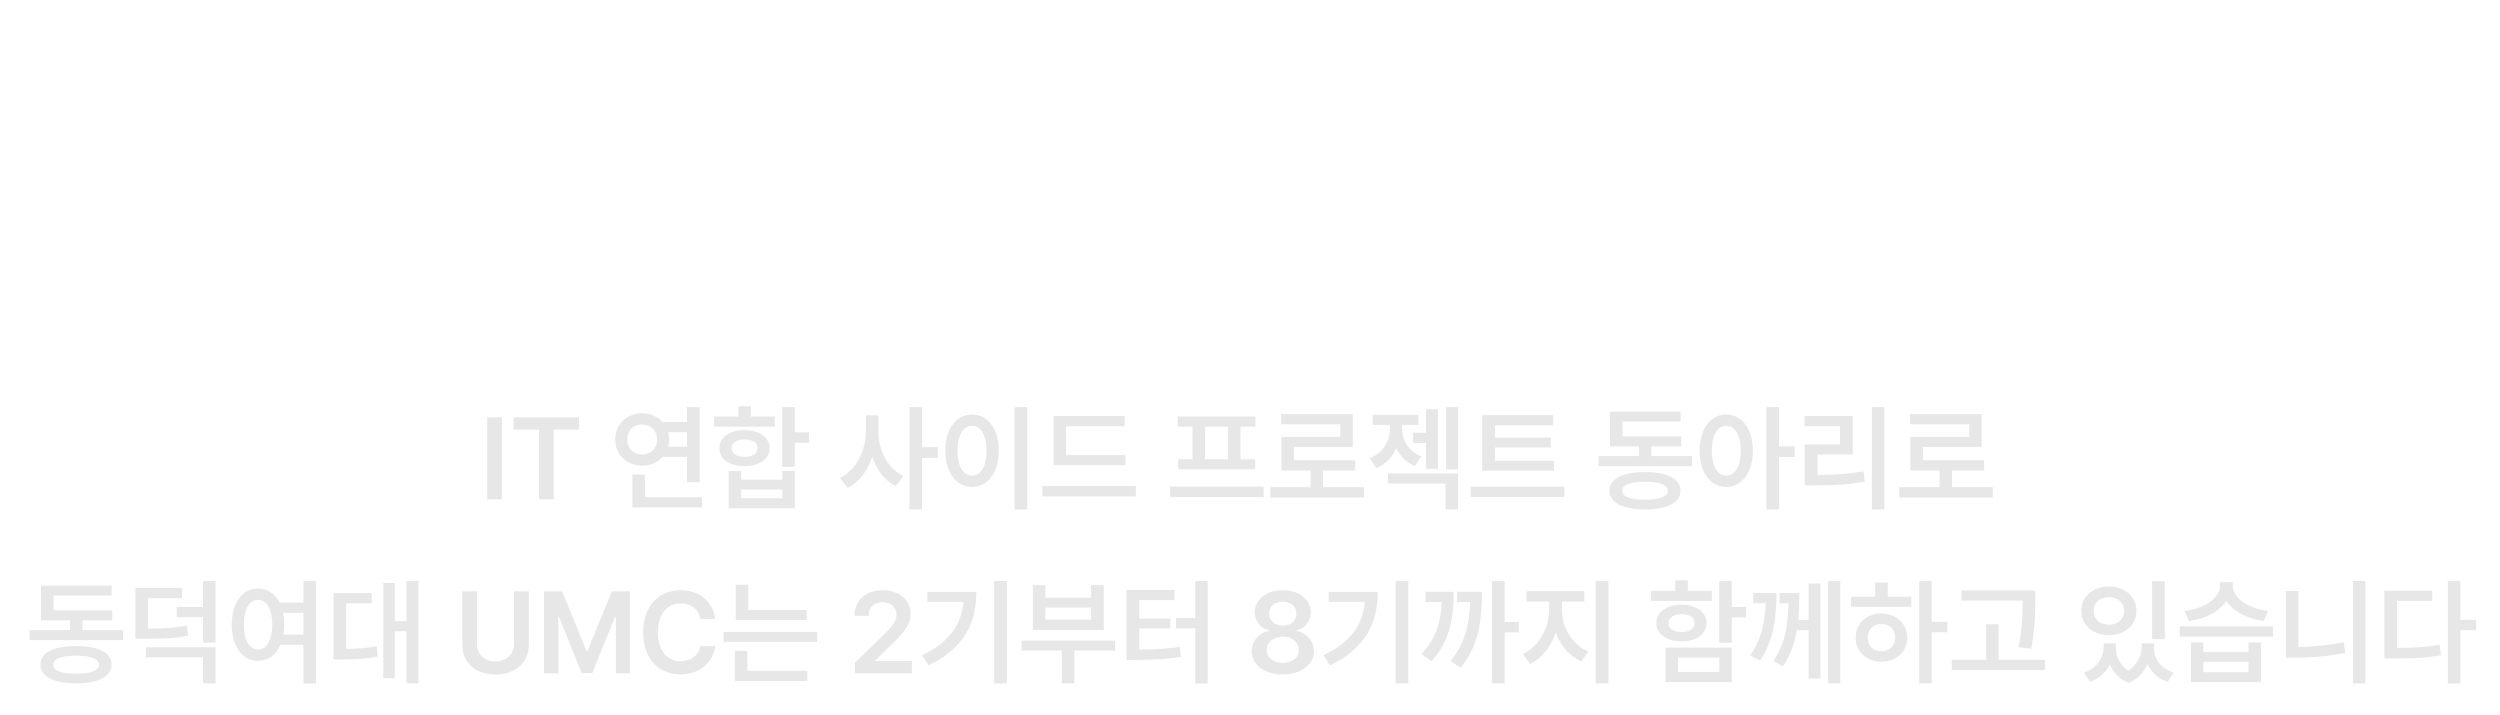 <svg width="776" height="222" viewBox="0 0 776 222" fill="none" xmlns="http://www.w3.org/2000/svg">
<path d="M290.387 23.578H300.406V50.941C300.406 60.434 293.199 66.586 282.535 66.586C271.812 66.586 264.664 60.434 264.664 50.941V23.578H274.625V50.121C274.625 54.633 277.848 57.855 282.535 57.855C287.223 57.855 290.387 54.633 290.387 50.121V23.578ZM306.852 23.578H319.215L330.172 50.297H330.641L341.598 23.578H353.961V66H344.234V39.633H343.883L333.57 65.766H327.242L316.93 39.516H316.578V66H306.852V23.578ZM388.59 38.871C388.004 34.535 384.898 31.781 380.152 31.781C373.883 31.781 370.074 36.527 370.074 44.789C370.074 53.344 374 57.797 380.094 57.797C384.664 57.797 387.828 55.336 388.59 51.176L398.668 51.234C397.848 58.793 391.402 66.586 379.918 66.586C368.434 66.586 359.879 58.734 359.879 44.789C359.879 30.785 368.609 22.992 379.918 22.992C390.113 22.992 397.613 28.734 398.668 38.871H388.59ZM445.484 17.895V33.012H452.516V40.043H445.484V57.504H437.047V17.895H445.484ZM447.359 64.008V70.746H410.328V54.281H418.941V64.008H447.359ZM429.254 21.059V38.461H412.906V43.207C421.49 43.178 427.232 42.768 433.59 41.625L434.469 48.363C427.145 49.77 420.289 49.945 409.098 49.945H404.469V32.133H420.992V27.797H404.41V21.059H429.254ZM464.176 52.23C464.176 45.141 465.992 42.973 469.332 40.863C471.91 39.223 473.902 37.582 473.902 35.004C473.902 32.426 471.852 30.785 469.332 30.785C466.871 30.785 464.586 32.543 464.527 35.473H455.211C455.328 26.859 461.715 22.992 469.391 22.992C477.887 22.992 484.039 27.094 484.039 34.535C484.039 39.457 481.402 42.504 477.477 44.848C474.312 46.723 472.789 48.48 472.789 52.23V53.051H464.176V52.23ZM468.629 66.586C465.699 66.586 463.297 64.242 463.355 61.254C463.297 58.383 465.699 56.039 468.629 56.039C471.441 56.039 473.902 58.383 473.961 61.254C473.902 64.242 471.441 66.586 468.629 66.586Z" fill="white"/>
<g filter="url(#filter0_di_643_1723)">
<path d="M154.801 128.547V154H150.23V128.547H154.801ZM158.422 132.379V128.547H178.707V132.379H170.867V154H166.297V132.379H158.422ZM216.148 125.383V148.691H212.246V140.816H204.688C203.158 142.521 200.908 143.559 198.359 143.559C193.578 143.559 189.957 140.113 189.957 135.438C189.957 130.691 193.578 127.281 198.359 127.281C200.891 127.281 203.123 128.301 204.652 129.988H212.246V125.383H216.148ZM216.957 153.332V156.496H195.301V146.301H199.203V153.332H216.957ZM198.359 130.762C195.617 130.762 193.684 132.59 193.684 135.438C193.684 138.25 195.617 140.078 198.359 140.078C200.961 140.078 202.93 138.25 202.965 135.438C202.93 132.59 200.961 130.762 198.359 130.762ZM206.375 133.152C206.568 133.873 206.691 134.629 206.691 135.438C206.691 136.211 206.586 136.949 206.41 137.652H212.246V133.152H206.375ZM245.715 125.348V133.188H250.145V136.422H245.715V143.91H241.812V125.348H245.715ZM229.051 145.176V147.918H241.812V145.176H245.715V156.742H225.184V145.176H229.051ZM229.051 153.648H241.812V150.941H229.051V153.648ZM239.527 128.301V131.43H220.684V128.301H228.172V125.102H232.074V128.301H239.527ZM230.105 132.52C234.711 132.52 237.84 134.734 237.875 138.109C237.84 141.484 234.711 143.699 230.105 143.699C225.465 143.699 222.301 141.484 222.301 138.109C222.301 134.734 225.465 132.52 230.105 132.52ZM230.105 135.402C227.68 135.402 226.098 136.422 226.098 138.109C226.098 139.832 227.68 140.816 230.105 140.816C232.531 140.816 234.148 139.832 234.148 138.109C234.148 136.422 232.531 135.402 230.105 135.402ZM271.66 132.977C271.625 138.637 274.473 144.402 279.395 146.758L277.004 149.887C273.559 148.146 271.08 144.789 269.727 140.746C268.338 145.07 265.736 148.656 262.098 150.484L259.707 147.355C264.805 144.93 267.723 138.848 267.758 132.977V127.914H271.66V132.977ZM285.195 125.348V137.793H290.082V141.133H285.195V157.129H281.293V125.348H285.195ZM317.855 125.348V157.164H313.918V125.348H317.855ZM300.734 127.668C305.516 127.668 308.996 132.027 309.031 138.883C308.996 145.809 305.516 150.133 300.734 150.133C295.918 150.133 292.438 145.809 292.438 138.883C292.438 132.027 295.918 127.668 300.734 127.668ZM300.734 131.184C298.027 131.184 296.199 134.031 296.199 138.883C296.199 143.77 298.027 146.617 300.734 146.617C303.406 146.617 305.234 143.77 305.234 138.883C305.234 134.031 303.406 131.184 300.734 131.184ZM348.336 140.254V143.383H326.047V128.125H348.09V131.289H329.914V140.254H348.336ZM351.57 149.852V153.086H322.531V149.852H351.57ZM391.227 150.027V153.297H362.188V150.027H391.227ZM388.695 128.301V131.43H384.055V141.555H388.59V144.648H364.684V141.555H369.148V131.43H364.578V128.301H388.695ZM373.051 141.555H380.188V131.43H373.051V141.555ZM422.34 150.203V153.438H393.301V150.203H405.816V145.035H396.746V134.629H415.027V130.691H396.676V127.527H418.895V137.723H400.648V141.836H419.633V145.035H409.684V150.203H422.34ZM445.332 126.016V144.508H441.605V136.492H437.633V133.328H441.605V126.016H445.332ZM434.223 132.168C434.223 135.578 436.121 139.023 440.164 140.641L438.195 143.629C435.383 142.539 433.484 140.5 432.395 138.039C431.234 140.799 429.213 143.066 426.207 144.297L424.168 141.238C428.422 139.551 430.426 135.789 430.426 132.168V130.902H425.082V127.773H439.25V130.902H434.223V132.168ZM451.59 125.348V144.719H447.863V125.348H451.59ZM451.59 145.984V157.129H447.688V149.113H429.828V145.984H451.59ZM481.367 142.012V145.105H459.078V127.844H481.086V131.008H463.051V134.84H480.348V137.898H463.051V142.012H481.367ZM484.566 150.062V153.262H455.527V150.062H484.566ZM524.188 140.57V143.699H495.184V140.57H507.77V137.547H498.734V126.789H520.672V129.848H502.637V134.453H520.848V137.547H511.602V140.57H524.188ZM509.633 145.527C516.488 145.527 520.602 147.602 520.637 151.328C520.602 155.02 516.488 157.129 509.633 157.129C502.707 157.129 498.559 155.02 498.559 151.328C498.559 147.602 502.707 145.527 509.633 145.527ZM509.633 148.516C504.992 148.516 502.496 149.5 502.531 151.328C502.496 153.156 504.992 154.105 509.633 154.105C514.168 154.105 516.699 153.156 516.734 151.328C516.699 149.5 514.168 148.516 509.633 148.516ZM534.84 127.668C539.621 127.668 543.066 132.027 543.102 138.883C543.066 145.809 539.621 150.133 534.84 150.133C530.023 150.133 526.543 145.809 526.578 138.883C526.543 132.027 530.023 127.668 534.84 127.668ZM534.84 131.184C532.168 131.184 530.34 134.031 530.34 138.883C530.34 143.77 532.168 146.617 534.84 146.617C537.547 146.617 539.34 143.77 539.34 138.883C539.34 134.031 537.547 131.184 534.84 131.184ZM551.188 125.348V137.547H556.074V140.852H551.188V157.129H547.285V125.348H551.188ZM583.883 125.348V157.164H580.016V125.348H583.883ZM574.109 128.125V140.043H563.176V146.441C568.186 146.406 572.51 146.16 577.449 145.316L577.801 148.516C572.387 149.465 567.641 149.641 561.945 149.641H559.168V136.949H570.137V131.289H559.133V128.125H574.109ZM617.562 150.203V153.438H588.523V150.203H601.039V145.035H591.969V134.629H610.25V130.691H591.898V127.527H614.117V137.723H595.871V141.836H614.855V145.035H604.906V150.203H617.562ZM37.185 194.57V197.699H8.182V194.57H20.768V191.547H11.732V180.789H33.67V183.848H15.635V188.453H33.846V191.547H24.6V194.57H37.185ZM22.631 199.527C29.486 199.527 33.6 201.602 33.635 205.328C33.6 209.02 29.486 211.129 22.631 211.129C15.705 211.129 11.557 209.02 11.557 205.328C11.557 201.602 15.705 199.527 22.631 199.527ZM22.631 202.516C17.99 202.516 15.494 203.5 15.529 205.328C15.494 207.156 17.99 208.105 22.631 208.105C27.166 208.105 29.697 207.156 29.732 205.328C29.697 203.5 27.166 202.516 22.631 202.516ZM55.502 181.492V184.691H44.92V194.113C50.334 194.096 53.48 193.902 57.014 193.164L57.4 196.293C53.428 197.172 49.982 197.277 43.478 197.277H41.018V181.492H55.502ZM65.908 199.914V211.129H62.006V203.043H44.252V199.914H65.908ZM65.908 179.348V198.473H62.006V190.562H53.85V187.398H62.006V179.348H65.908ZM79.092 181.668C81.975 181.668 84.348 183.268 85.772 186.062H93.189V179.348H97.057V211.164H93.189V199.141H86.053C84.682 202.305 82.168 204.133 79.092 204.133C74.311 204.133 70.936 199.809 70.936 192.883C70.936 186.027 74.311 181.668 79.092 181.668ZM79.092 185.184C76.455 185.184 74.662 188.031 74.697 192.883C74.662 197.77 76.455 200.617 79.092 200.617C81.728 200.617 83.486 197.77 83.522 192.883C83.486 188.031 81.728 185.184 79.092 185.184ZM86.861 189.262C87.09 190.369 87.213 191.582 87.213 192.883C87.213 193.99 87.125 195.01 86.967 195.977H93.189V189.262H86.861ZM128.873 179.348V211.129H125.146V194.922H121.561V209.512H117.975V179.945H121.561V191.793H125.146V179.348H128.873ZM114.389 183.109V186.273H106.443V200.406C109.906 200.371 112.754 200.195 115.971 199.598L116.252 202.797C112.42 203.57 109.08 203.676 104.65 203.711H102.506V183.109H114.389ZM158.545 182.547H163.15V199.176C163.15 204.625 159.002 208.387 152.814 208.387C146.592 208.387 142.479 204.625 142.479 199.176V182.547H147.049V198.789C147.049 201.988 149.299 204.309 152.814 204.309C156.33 204.309 158.545 201.988 158.545 198.789V182.547ZM167.861 182.547H173.486L181.045 201.039H181.361L188.92 182.547H194.545V208H190.15V190.492H189.904L182.838 207.93H179.568L172.502 190.422H172.291V208H167.861V182.547ZM216.412 191.125C215.885 188.066 213.424 186.309 210.33 186.309C206.146 186.309 203.229 189.508 203.229 195.273C203.229 201.109 206.182 204.238 210.33 204.238C213.354 204.238 215.814 202.551 216.412 199.562H221.018C220.314 204.449 216.307 208.352 210.26 208.352C203.545 208.352 198.623 203.465 198.623 195.273C198.623 187.047 203.615 182.195 210.26 182.195C215.885 182.195 220.244 185.465 221.018 191.125H216.412ZM249.389 188.348V191.441H227.381V180.508H231.248V188.348H249.389ZM252.658 195.133V198.227H223.619V195.133H252.658ZM249.6 207.227V210.391H227.1V201.039H231.002V207.227H249.6ZM264.365 208V204.695L273.365 196.012C275.932 193.445 277.268 191.934 277.268 189.789C277.268 187.434 275.404 185.922 272.908 185.922C270.271 185.922 268.584 187.574 268.619 190.141H264.26C264.225 185.324 267.846 182.195 272.943 182.195C278.146 182.195 281.662 185.289 281.662 189.578C281.662 192.461 280.256 194.781 275.264 199.492L270.729 203.992V204.168H282.049V208H264.365ZM311.545 179.348V211.129H307.607V179.348H311.545ZM302.053 182.723C302.053 192.18 298.396 200.23 287.252 205.504L285.213 202.375C293.527 198.42 297.395 193.041 298.08 185.816H286.83V182.723H302.053ZM345.119 197.84V200.934H332.463V211.129H328.596V200.934H316.08V197.84H345.119ZM323.463 180.613V184.516H337.666V180.613H341.604V194.535H319.596V180.613H323.463ZM323.463 191.371H337.666V187.609H323.463V191.371ZM373.877 179.348V211.164H370.01V194.008H364.033V190.844H370.01V179.348H373.877ZM363.541 182.09V185.289H352.607V190.984H362.275V194.078H352.607V200.617C357.441 200.6 361.062 200.441 365.158 199.773L365.545 202.938C360.904 203.641 356.861 203.816 351.166 203.852H348.67V182.09H363.541ZM397.186 208.352C391.525 208.352 387.518 205.328 387.518 201.18C387.518 197.945 389.908 195.309 392.967 194.816V194.676C390.295 194.113 388.467 191.793 388.467 189.016C388.467 185.078 392.158 182.195 397.186 182.195C402.178 182.195 405.869 185.078 405.869 189.016C405.869 191.793 404.006 194.113 401.369 194.676V194.816C404.428 195.309 406.854 197.945 406.854 201.18C406.854 205.328 402.811 208.352 397.186 208.352ZM397.186 204.73C400.174 204.73 402.143 203.113 402.143 200.758C402.143 198.367 400.033 196.609 397.186 196.609C394.303 196.609 392.193 198.367 392.229 200.758C392.193 203.113 394.162 204.73 397.186 204.73ZM397.186 193.199C399.646 193.199 401.404 191.652 401.404 189.438C401.404 187.293 399.682 185.781 397.186 185.781C394.654 185.781 392.932 187.258 392.932 189.438C392.932 191.652 394.689 193.199 397.186 193.199ZM436.139 179.348V211.129H432.201V179.348H436.139ZM426.646 182.723C426.646 192.18 422.99 200.23 411.846 205.504L409.807 202.375C418.121 198.42 421.988 193.041 422.674 185.816H411.424V182.723H426.646ZM466.057 179.348V192.039H470.451V195.273H466.057V211.129H462.119V179.348H466.057ZM450.236 182.688C450.201 191.02 449.041 198.051 443.311 204.238L440.252 202.023C444.734 197.277 446.193 192.25 446.51 185.887H441.518V182.688H450.236ZM459.025 182.688C458.99 191.23 458.111 199.387 452.381 206.277L449.252 204.133C453.787 198.736 455.053 192.777 455.334 185.887H451.291V182.688H459.025ZM483.811 188.383C483.811 193.586 486.869 199.07 492.002 201.215L489.857 204.309C486.096 202.691 483.354 199.352 481.912 195.309C480.436 199.668 477.658 203.324 473.932 205.082L471.682 202.023C476.709 199.703 479.838 193.797 479.838 188.383V185.711H472.842V182.477H490.771V185.711H483.811V188.383ZM498.26 179.348V211.129H494.322V179.348H498.26ZM536.545 179.348V187.398H540.975V190.668H536.545V198.508H532.643V179.348H536.545ZM536.545 200.02V210.742H516.014V200.02H536.545ZM519.881 203.113V207.578H532.678V203.113H519.881ZM530.357 182.406V185.535H511.514V182.406H519.002V179.137H522.904V182.406H530.357ZM520.936 186.695C525.541 186.695 528.67 189.016 528.705 192.391C528.67 195.801 525.541 198.086 520.936 198.086C516.295 198.086 513.131 195.801 513.131 192.391C513.131 189.016 516.295 186.695 520.936 186.695ZM520.936 189.648C518.51 189.648 516.928 190.668 516.928 192.391C516.928 194.148 518.51 195.168 520.936 195.168C523.361 195.168 524.979 194.148 524.979 192.391C524.979 190.668 523.361 189.648 520.936 189.648ZM550.432 183.074C550.396 190.562 549.553 197.805 545.334 204.062L542.275 202.41C545.791 197.471 546.811 192.32 547.057 186.238H543.189V183.074H550.432ZM557.533 183.074C557.516 185.799 557.463 188.629 557.182 191.441H560.381V180.121H564.072V209.617H560.381V194.605H556.76C556.057 198.543 554.773 202.375 552.436 205.82L549.447 204.133C553.262 198.666 554 192.549 554.158 186.238H551.381V183.074H557.533ZM570.225 179.348V211.129H566.463V179.348H570.225ZM598.596 179.348V192.004H603.482V195.238H598.596V211.129H594.729V179.348H598.596ZM592.268 184.234V187.363H573.529V184.234H581.053V179.805H584.955V184.234H592.268ZM583.021 189.438C587.592 189.438 591.002 192.531 591.002 196.926C591.002 201.32 587.592 204.379 583.021 204.379C578.381 204.379 574.971 201.32 575.006 196.926C574.971 192.531 578.381 189.438 583.021 189.438ZM583.021 192.637C580.525 192.637 578.732 194.324 578.732 196.926C578.732 199.527 580.525 201.18 583.021 201.145C585.447 201.18 587.24 199.527 587.275 196.926C587.24 194.324 585.447 192.637 583.021 192.637ZM630.764 182.266V185.324C630.729 189.262 630.729 193.691 629.498 200.336L625.561 199.914C626.791 193.727 626.791 189.209 626.826 185.395H607.842V182.266H630.764ZM633.787 203.816V207.016H604.818V203.816H615.506V192.777H619.373V203.816H633.787ZM655.76 200.02C655.76 202.656 656.973 205.434 659.697 207.156C662.457 205.311 663.74 202.428 663.775 200.02V198.719H667.607V200.02C667.572 203.359 669.541 206.453 673.725 207.789L671.826 210.637C668.732 209.6 666.676 207.578 665.568 205.047C664.549 207.543 662.668 209.775 659.803 210.918C656.779 209.828 654.881 207.684 653.896 205.152C652.754 207.596 650.732 209.582 647.779 210.637L645.846 207.789C649.959 206.348 651.928 203.113 651.963 200.02V198.719H655.76V200.02ZM670.947 179.383V197.383H667.01V179.383H670.947ZM653.615 181.07C658.502 181.07 662.158 184.164 662.158 188.629C662.158 193.059 658.502 196.152 653.615 196.152C648.693 196.152 645.037 193.059 645.037 188.629C645.037 184.164 648.693 181.07 653.615 181.07ZM653.615 184.375C650.838 184.375 648.834 186.027 648.869 188.629C648.834 191.23 650.838 192.918 653.615 192.918C656.357 192.918 658.326 191.23 658.326 188.629C658.326 186.027 656.357 184.375 653.615 184.375ZM682.936 198.402V201.426H696.928V198.402H700.83V210.742H679.068V198.402H682.936ZM682.936 207.648H696.928V204.414H682.936V207.648ZM704.557 193.41V196.609H675.588V193.41H704.557ZM692.076 180.895C692.076 184.305 696.436 187.891 703.01 188.664L701.639 191.758C696.312 191.037 692.111 188.682 690.072 185.465C688.016 188.699 683.797 191.037 678.506 191.758L677.064 188.664C683.709 187.855 688.033 184.41 688.068 180.895V179.699H692.076V180.895ZM733.209 179.348V211.129H729.342V179.348H733.209ZM712.396 182.441V199.809C716.861 199.738 721.607 199.334 726.494 198.367L726.986 201.637C721.396 202.797 716.193 203.148 711.271 203.148H708.529V182.441H712.396ZM762.705 179.348V191.406H767.592V194.605H762.705V211.164H758.803V179.348H762.705ZM753.986 182.371V185.535H743.018V200.125C747.957 200.125 751.859 199.879 756.236 199.105L756.693 202.41C751.771 203.254 747.482 203.395 741.752 203.395H739.115V182.371H753.986Z" fill="#E7E7E7"/>
</g>
<defs>
<filter id="filter0_di_643_1723" x="0.182" y="117.102" width="775.41" height="102.062" filterUnits="userSpaceOnUse" color-interpolation-filters="sRGB">
<feFlood flood-opacity="0" result="BackgroundImageFix"/>
<feColorMatrix in="SourceAlpha" type="matrix" values="0 0 0 0 0 0 0 0 0 0 0 0 0 0 0 0 0 0 127 0" result="hardAlpha"/>
<feOffset/>
<feGaussianBlur stdDeviation="4"/>
<feComposite in2="hardAlpha" operator="out"/>
<feColorMatrix type="matrix" values="0 0 0 0 1 0 0 0 0 1 0 0 0 0 1 0 0 0 0.15 0"/>
<feBlend mode="normal" in2="BackgroundImageFix" result="effect1_dropShadow_643_1723"/>
<feBlend mode="normal" in="SourceGraphic" in2="effect1_dropShadow_643_1723" result="shape"/>
<feColorMatrix in="SourceAlpha" type="matrix" values="0 0 0 0 0 0 0 0 0 0 0 0 0 0 0 0 0 0 127 0" result="hardAlpha"/>
<feOffset dx="1" dy="1"/>
<feGaussianBlur stdDeviation="1"/>
<feComposite in2="hardAlpha" operator="arithmetic" k2="-1" k3="1"/>
<feColorMatrix type="matrix" values="0 0 0 0 0 0 0 0 0 0 0 0 0 0 0 0 0 0 0.35 0"/>
<feBlend mode="normal" in2="shape" result="effect2_innerShadow_643_1723"/>
</filter>
</defs>
</svg>
